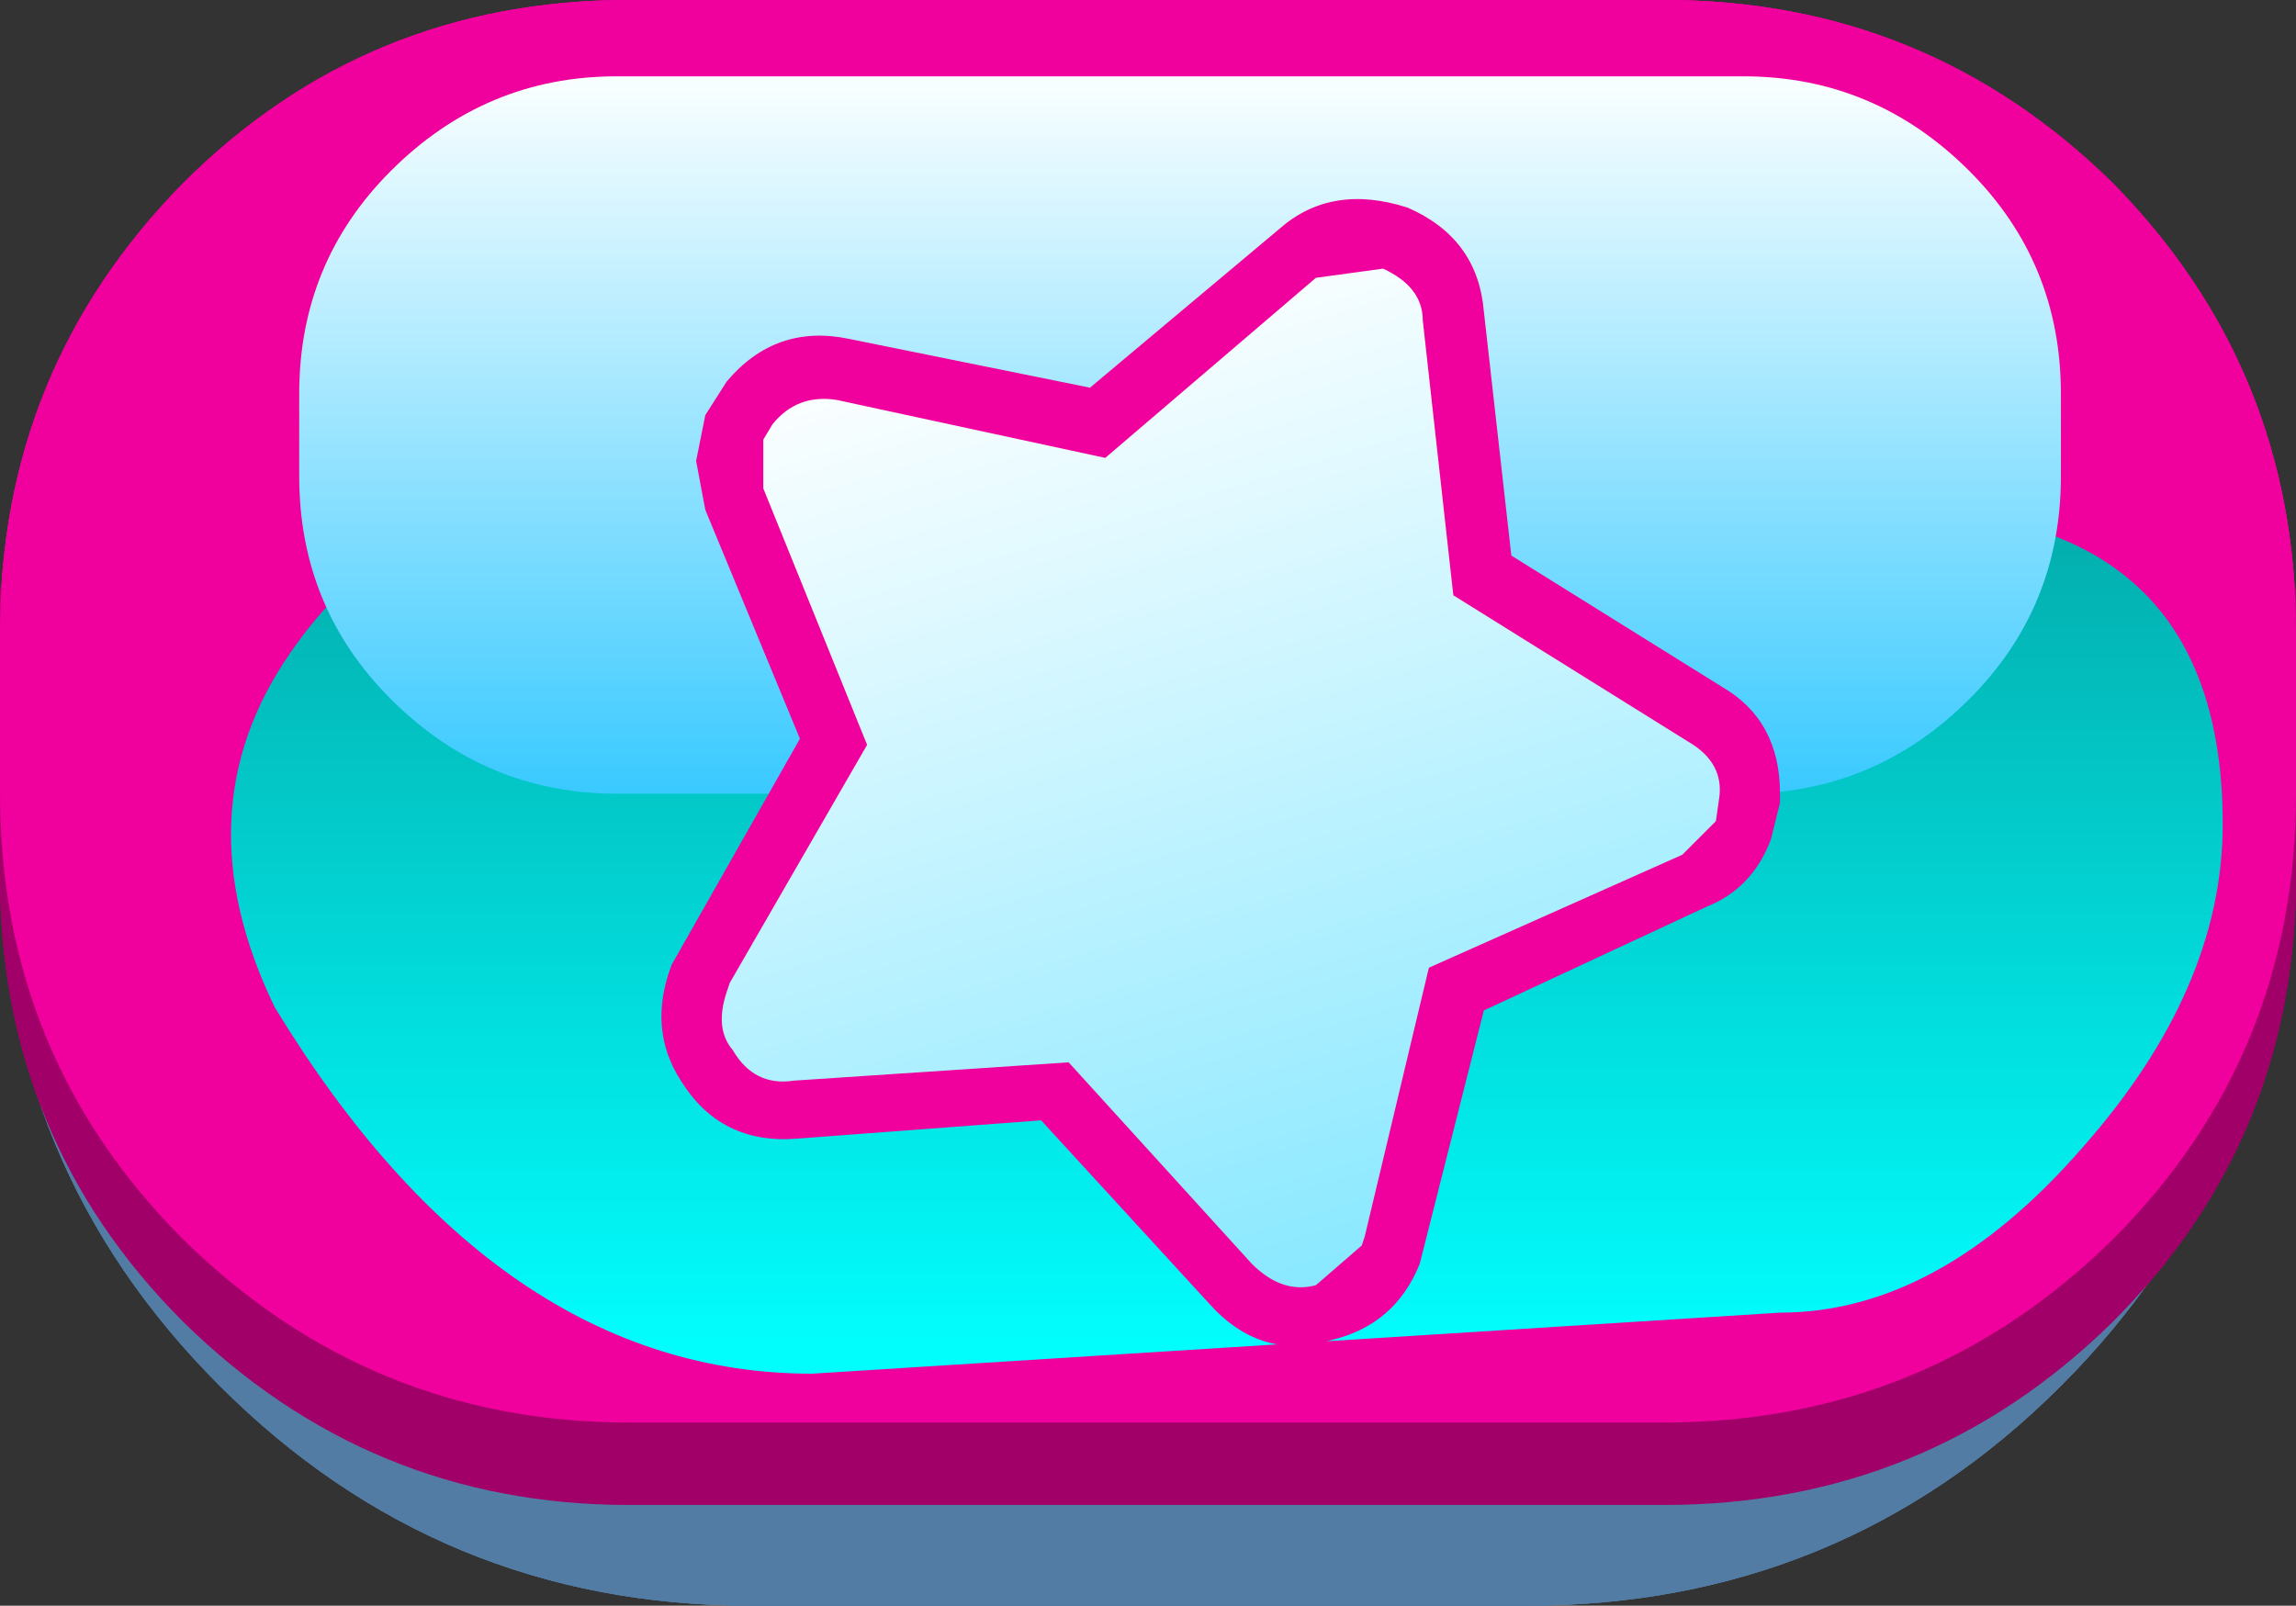 <svg xmlns:xlink="http://www.w3.org/1999/xlink" height="26.3" width="37.6" xmlns="http://www.w3.org/2000/svg"><rect width="100%" height="100%" fill="#333333" stroke="none"/><use height="26.3" width="37.6" xlink:href="#a"/><use height="26.3" width="37.6" xlink:href="#b"/><use height="26.3" width="37.6" xlink:href="#c"/><defs><linearGradient gradientTransform="matrix(0 .008 -.009 0 1.3 2.25)" gradientUnits="userSpaceOnUse" id="r" spreadMethod="pad" x1="-819.2" x2="819.2"><stop offset="0" stop-color="#c10276"/><stop offset="1" stop-color="#ff009c"/></linearGradient><linearGradient gradientTransform="matrix(0 .007 -.007 0 .45 -6)" gradientUnits="userSpaceOnUse" id="s" spreadMethod="pad" x1="-819.2" x2="819.2"><stop offset="0" stop-color="#fe9ae0"/><stop offset="1" stop-color="#ff00a6"/></linearGradient><linearGradient gradientTransform="matrix(-.003 -.01 .01 -.003 -1 .3)" gradientUnits="userSpaceOnUse" id="d" spreadMethod="pad" x1="-819.2" x2="819.2"><stop offset="0" stop-color="#febde9"/><stop offset="1" stop-color="#fff"/></linearGradient><linearGradient gradientTransform="matrix(0 .008 -.009 0 1.4 2.25)" gradientUnits="userSpaceOnUse" id="v" spreadMethod="pad" x1="-819.2" x2="819.2"><stop offset="0" stop-color="#03afaf"/><stop offset="1" stop-color="#02fdfd"/></linearGradient><linearGradient gradientTransform="matrix(0 .007 -.007 0 .55 -6)" gradientUnits="userSpaceOnUse" id="w" spreadMethod="pad" x1="-819.2" x2="819.2"><stop offset="0" stop-color="#f7feff"/><stop offset="1" stop-color="#3bcaff"/></linearGradient><linearGradient gradientTransform="matrix(-.003 -.01 .01 -.003 .15 -.15)" gradientUnits="userSpaceOnUse" id="e" spreadMethod="pad" x1="-819.2" x2="819.2"><stop offset="0" stop-color="#88e8ff"/><stop offset="1" stop-color="#fff"/></linearGradient><path d="M-18.7-6.15h37.35q0 5.1-3.6 8.7-3.6 3.6-8.75 3.6H-6.4q-5.1 0-8.7-3.6-3.6-3.6-3.6-8.7" fill="#527ca3" fill-rule="evenodd" transform="translate(18.7 6.15)" id="f"/><path d="M18.8-7.5v4.7q0 4.3-3 7.3-3.05 3-7.35 3H-8.5q-4.25 0-7.3-3-3-3-3-7.3v-4.7h37.6" fill="#a10069" fill-rule="evenodd" transform="translate(18.8 7.5)" id="g"/><path d="M18.8-1.3v2.65q0 4.3-3 7.3-3.05 3-7.35 3H-8.5q-4.25 0-7.3-3-3-3-3-7.3V-1.3q0-4.3 3-7.35 3-3 7.3-3H8.45q4.3 0 7.35 3 3 3.05 3 7.35" fill="#f0009c" fill-rule="evenodd" transform="translate(18.8 11.65)" id="h"/><path d="M.95-8.9q.85-.75 2.1-.35 1.15.5 1.25 1.7l.45 4L8.2-1.4q.95.55.95 1.75V.5L9 1.1q-.3.8-1.05 1.1L4.3 3.9 3.25 8.05q-.4 1-1.45 1.25-1.15.35-2-.6l-2.75-3-4 .3q-1.25.1-1.9-.95-.55-.85-.15-1.9l2.1-3.7-1.55-3.75-.15-.8.15-.75.35-.55q.8-.95 2-.7l3.95.8 3.1-2.6" fill="#f0009c" fill-rule="evenodd" transform="translate(9.15 9.4)" id="i"/><path d="m1.6-8.15 1.1-.15q.65.3.65.85l.5 4.5L7.7-.55q.6.35.5.95l-.05.35-.55.55-4.15 1.85-1.05 4.4-.05.15-.75.65Q1.05 8.5.55 8l-3-3.3-4.5.3q-.65.1-1-.5-.3-.35-.1-.95L-8 3.4l2.25-3.9-1.7-4.2v-.8l.15-.25q.4-.5 1.05-.4l4.4.95L1.6-8.15" fill="url(#d)" fill-rule="evenodd" transform="translate(8.15 8.4)" id="j"/><path d="m2.75-8.6 1.1-.15q.65.3.65.85L5-3.4 8.85-1q.6.35.5.95L9.3.3l-.55.55L4.6 2.7 3.55 7.1l-.05.15-.75.65q-.55.15-1.05-.35l-3-3.3-4.5.3q-.65.1-1-.5-.3-.35-.1-.95l.05-.15 2.25-3.9-1.7-4.2v-.8l.15-.25q.4-.5 1.05-.4l4.4.95L2.75-8.6" fill="url(#e)" fill-rule="evenodd" transform="translate(7 8.85)" id="u"/><use height="12.3" width="37.35" xlink:href="#f" id="n"/><use height="15" width="37.6" xlink:href="#g" id="o"/><use height="23.3" width="37.6" xlink:href="#h" id="p"/><use height="18.8" width="18.3" xlink:href="#i" id="l"/><use height="16.8" width="16.35" xlink:href="#j" id="m"/><use height="26.3" width="37.6" xlink:href="#a" id="b"/><g id="a" transform="translate(18.8 13.15)"><use height="26.3" transform="translate(-18.8 -13.15)" width="37.6" xlink:href="#k"/><use height="18.8" transform="translate(-7.95 -9.9)" width="18.3" xlink:href="#l"/><use height="16.8" transform="translate(-7 -8.85)" width="16.35" xlink:href="#m"/></g><g id="k" transform="translate(18.9 13.15)"><use height="12.3" transform="translate(-18.9 .85)" width="37.35" xlink:href="#n"/><use height="15" transform="translate(-18.9 -3.5)" width="37.6" xlink:href="#o"/><use height="23.3" transform="translate(-18.9 -13.15)" width="37.6" xlink:href="#p"/><use height="21.25" transform="translate(-15.1 -11.9)" width="32.6" xlink:href="#q"/></g><g id="q" fill-rule="evenodd"><path d="M12.05-4.8q5.45 0 5.45 5.15 0 2.7-2.3 5.3-2.35 2.7-4.95 2.7l-15.85 1q-5.15 0-8.8-6-1.55-3.2.25-5.8 1.6-2.35 4.25-2.35h21.95" fill="url(#r)" transform="translate(15.1 11.9)"/><path d="M-14-6.7q0-2.15 1.5-3.65 1.55-1.55 3.7-1.55H9.65q2.15 0 3.7 1.55 1.5 1.5 1.5 3.65v1.35q0 2.15-1.5 3.65Q11.8-.15 9.65-.15H-8.8q-2.15 0-3.7-1.55Q-14-3.2-14-5.35V-6.7" fill="url(#s)" transform="translate(15.1 11.9)"/></g><g id="c" transform="translate(18.8 13.15)"><use height="12.3" transform="translate(-18.8 .85)" width="37.35" xlink:href="#n"/><use height="15" transform="translate(-18.8 -3.5)" width="37.6" xlink:href="#o"/><use height="23.3" transform="translate(-18.8 -13.15)" width="37.6" xlink:href="#p"/><use height="21.25" transform="translate(-15 -11.9)" width="32.6" xlink:href="#t"/><use height="18.8" transform="translate(-7.95 -9.9)" width="18.3" xlink:href="#l"/><use height="16.8" transform="translate(-7 -8.85)" width="16.35" xlink:href="#u"/></g><g id="t" fill-rule="evenodd"><path d="M-9.8-4.8h21.95q5.45 0 5.45 5.15 0 2.7-2.3 5.3-2.35 2.7-4.95 2.7l-15.85 1q-5.15 0-8.8-6-1.55-3.2.25-5.8 1.6-2.35 4.25-2.35" fill="url(#v)" transform="translate(15 11.9)"/><path d="M14.95-5.35q0 2.15-1.5 3.65Q11.9-.15 9.75-.15H-8.7q-2.15 0-3.7-1.55-1.5-1.5-1.5-3.65V-6.7q0-2.15 1.5-3.65 1.55-1.55 3.7-1.55H9.75q2.15 0 3.7 1.55 1.5 1.5 1.5 3.65v1.35" fill="url(#w)" transform="translate(15 11.9)"/></g></defs></svg>